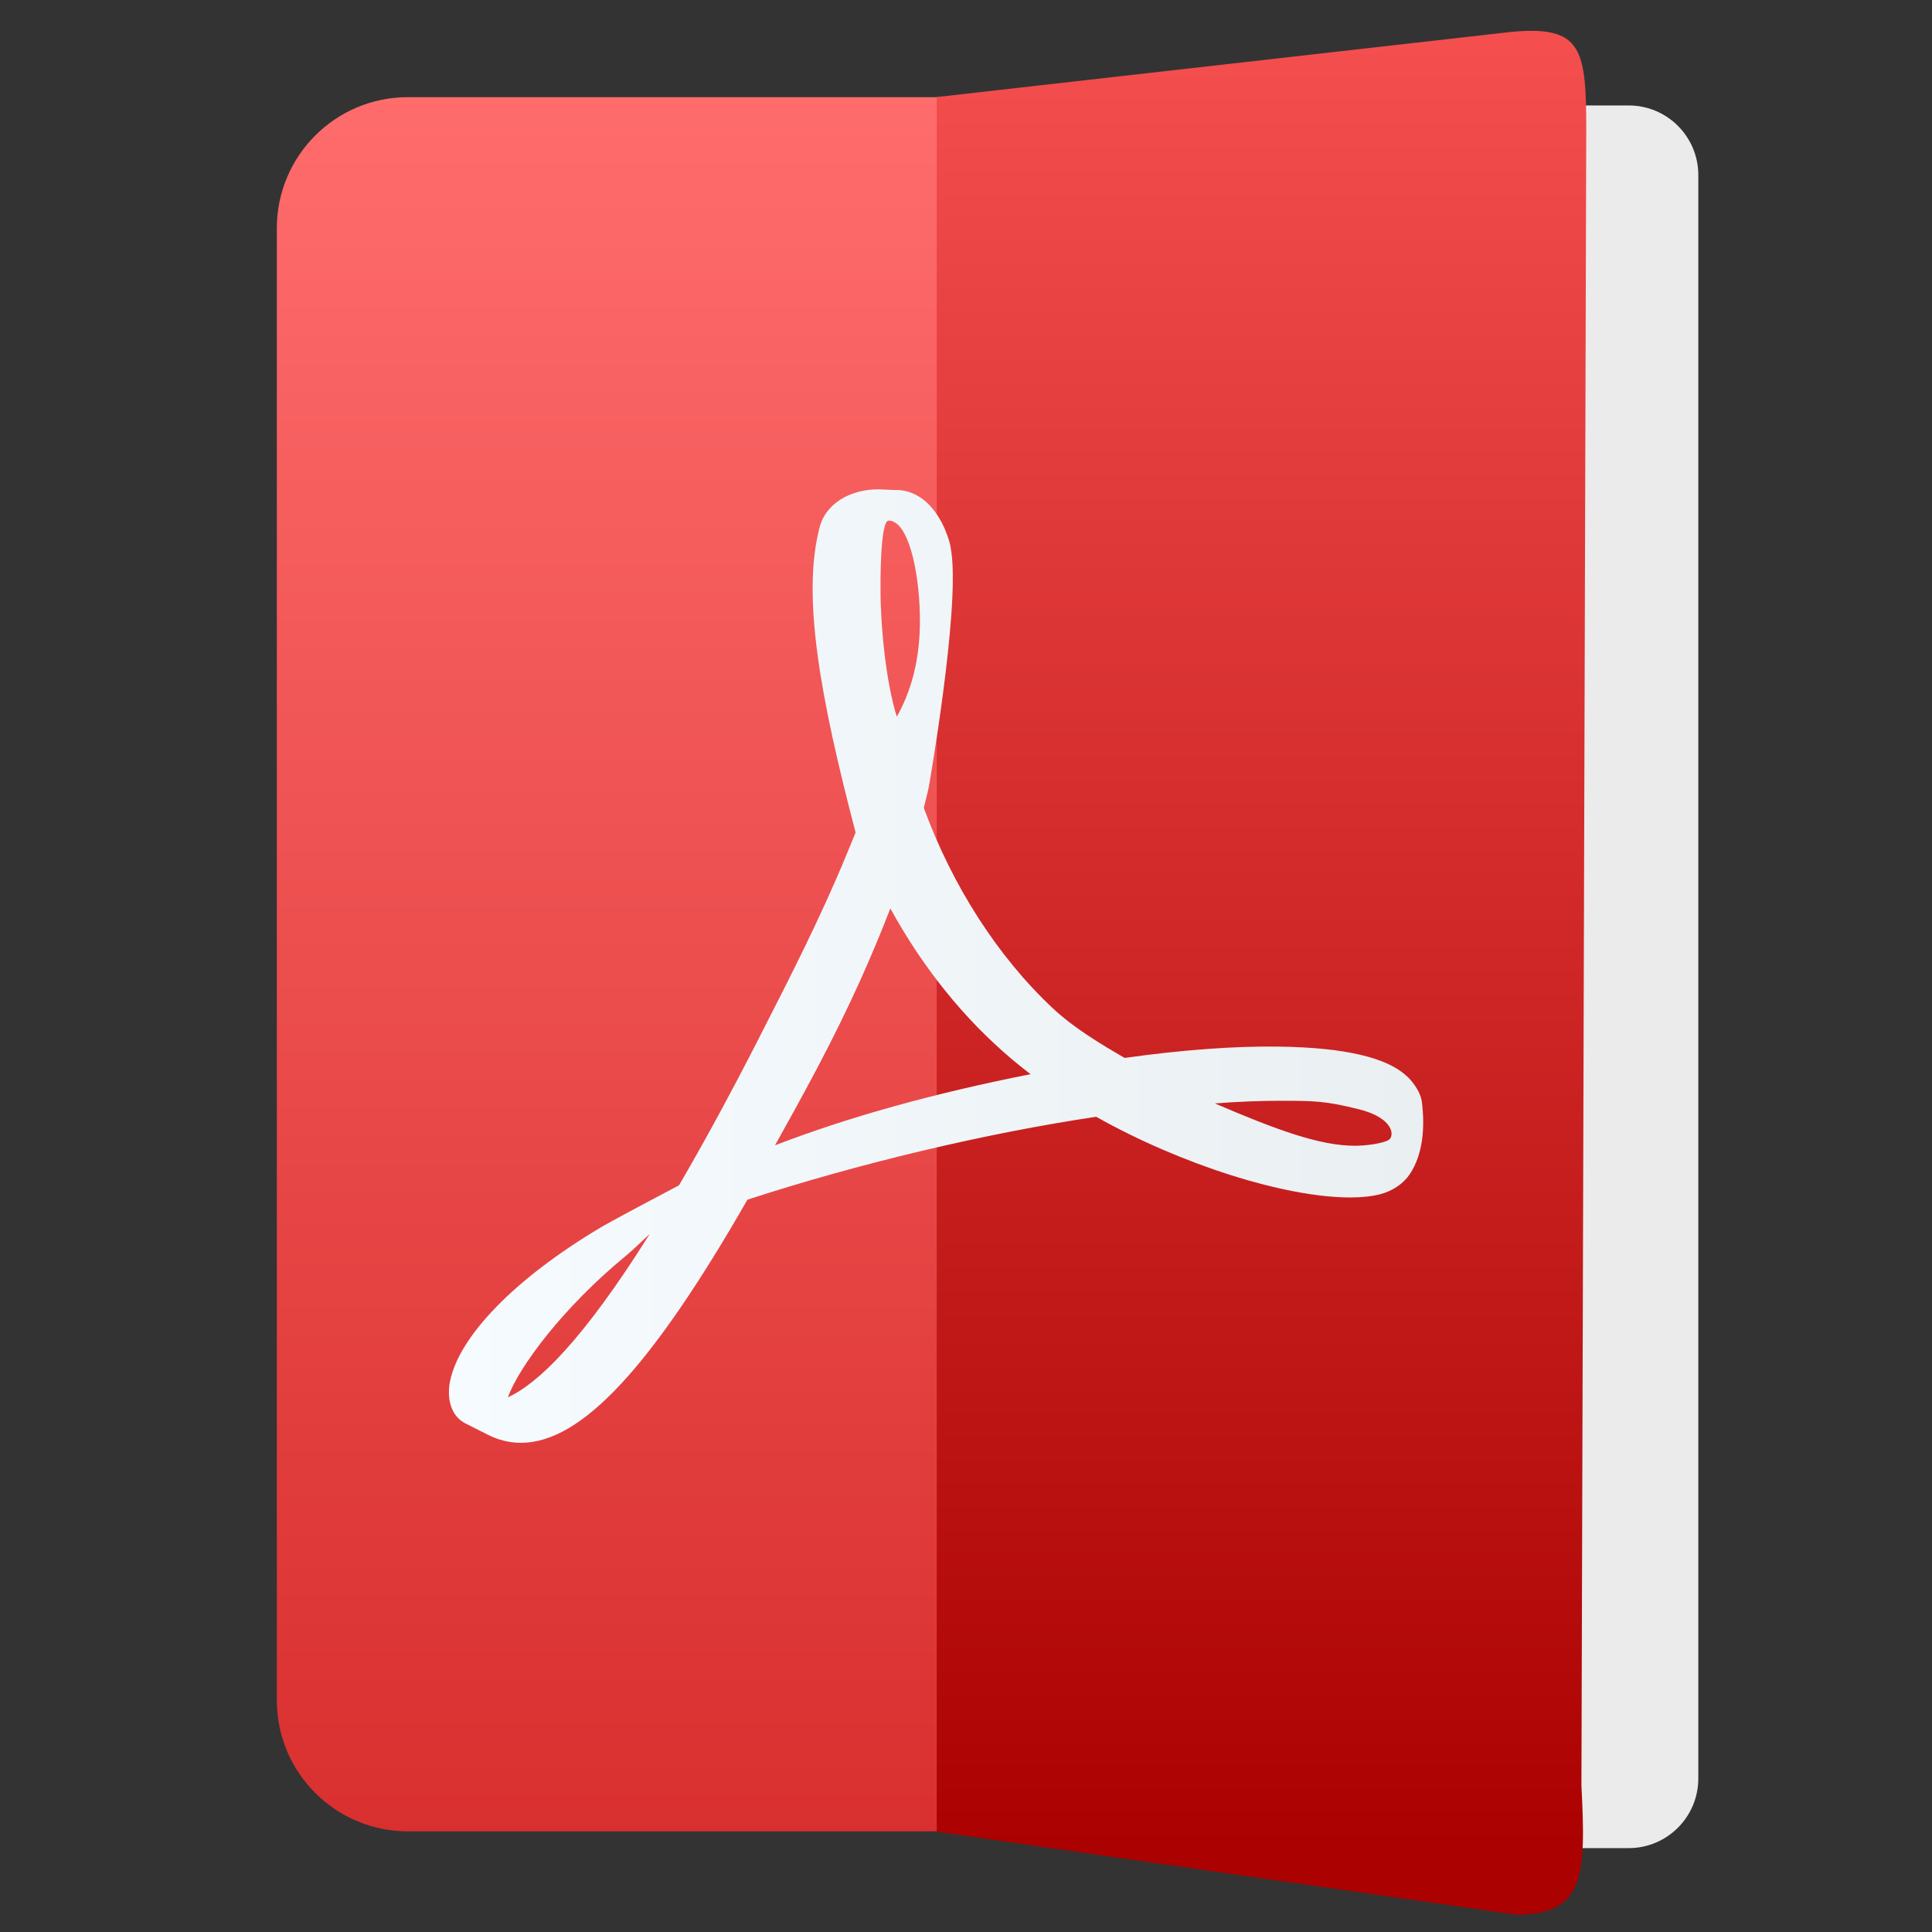 <svg style="clip-rule:evenodd;fill-rule:evenodd;stroke-linejoin:round;stroke-miterlimit:2" version="1.1" viewBox="0 0 48 48" xmlns="http://www.w3.org/2000/svg">
 <rect x="0" y="0" width="48" height="48" fill="#333333" stroke="none"/>
 <path d="m29.449 5.668c0-1.796-1.458-3.254-3.253-3.254h-16.064c-1.796 0-3.254 1.458-3.254 3.254v36.578c0 1.795 1.458 3.253 3.254 3.253h16.064c1.795 0 3.253-1.458 3.253-3.253v-36.578z" style="fill:url(#_Linear1)"/>
 <path d="m42.194 4.349c0-0.954-0.775-1.729-1.729-1.729h-10.657c-0.954 0-1.729 0.775-1.729 1.729v39.838c0 0.954 0.775 1.729 1.729 1.729h10.657c0.954 0 1.729-0.775 1.729-1.729v-39.838z" style="fill:#ebebeb"/>
 <path d="m37.669 47.571l-14.396-2.061v-43.099l14.276-1.619c1.766-0.165 1.861 0.43 1.861 2.452l-0.12 41.112c0.111 2.218 0.096 3.215-1.621 3.215z" style="fill:url(#_Linear2)"/>
 <path d="m34.967 26.753c-0.484-0.476-1.557-0.729-3.19-0.75-1.106-0.018-2.436 0.084-3.835 0.281-0.627-0.362-1.273-0.755-1.78-1.229-1.363-1.273-2.501-3.041-3.211-4.985 0.046-0.181 0.086-0.341 0.122-0.503 0 0 0.769-4.363 0.565-5.838-0.028-0.203-0.045-0.262-0.099-0.419l-0.067-0.17c-0.209-0.482-0.619-0.993-1.261-0.965l-0.377-0.018h-0.01c-0.716 0-1.3 0.366-1.453 0.914-0.466 1.717 0.015 4.286 0.886 7.613l-0.223 0.542c-0.624 1.52-1.405 3.051-2.095 4.402l-0.089 0.176c-0.726 1.419-1.384 2.624-1.981 3.645l-0.616 0.326c-0.045 0.023-1.1 0.582-1.348 0.732-2.101 1.254-3.493 2.678-3.724 3.808-0.073 0.361-0.019 0.822 0.355 1.036l0.596 0.3c0.258 0.13 0.531 0.195 0.81 0.195 1.497 0 3.234-1.864 5.627-6.04 2.762-0.9 5.908-1.648 8.665-2.06 2.101 1.183 4.685 2.005 6.316 2.005 0.289 0 0.539-0.029 0.742-0.081 0.313-0.083 0.576-0.262 0.737-0.503 0.316-0.477 0.381-1.133 0.295-1.804-0.026-0.199-0.185-0.446-0.357-0.614v4e-3zm-22.349 7.962c0.273-0.746 1.353-2.221 2.95-3.53 0.1-0.081 0.347-0.313 0.574-0.528-1.67 2.664-2.788 3.725-3.524 4.058zm9.459-21.781c0.481 0 0.754 1.212 0.777 2.349 0.023 1.136-0.243 1.934-0.573 2.524-0.273-0.874-0.405-2.251-0.405-3.152 0 0-0.02-1.721 0.201-1.721zm-2.822 15.521c0.335-0.599 0.684-1.232 1.04-1.903 0.868-1.642 1.417-2.926 1.825-3.983 0.812 1.478 1.824 2.735 3.013 3.741 0.148 0.125 0.306 0.252 0.471 0.378-2.419 0.478-4.509 1.06-6.349 1.767zm15.247-0.135c-0.147 0.091-0.569 0.146-0.841 0.146-0.875 0-1.959-0.4-3.478-1.052 0.583-0.044 1.119-0.065 1.599-0.065 0.878 0 1.138 0 1.997 0.215 0.859 0.22 0.87 0.665 0.723 0.757v-1e-3z" style="fill-rule:nonzero;fill:url(#_Linear3)"/>
 <defs>
  <linearGradient id="_Linear1" x2="1" gradientTransform="matrix(.496 -43.084 43.084 .496 16.252 45.499)" gradientUnits="userSpaceOnUse">
   <stop style="stop-color:#d92f2f" offset="0"/>
   <stop style="stop-color:#ff6c6c" offset="1"/>
  </linearGradient>
  <linearGradient id="_Linear2" x2="1" gradientTransform="matrix(2.82314e-15,-46.105,46.105,2.82314e-15,33.62,45.667)" gradientUnits="userSpaceOnUse">
   <stop style="stop-color:#ab0101" offset="0"/>
   <stop style="stop-color:#f75151" offset="1"/>
  </linearGradient>
  <linearGradient id="_Linear3" x2="1" gradientTransform="matrix(24.205,0,0,24.205,11.153,24.001)" gradientUnits="userSpaceOnUse">
   <stop style="stop-color:#f6fbff" offset="0"/>
   <stop style="stop-color:#eaeff2" offset="1"/>
  </linearGradient>
 </defs>
</svg>
